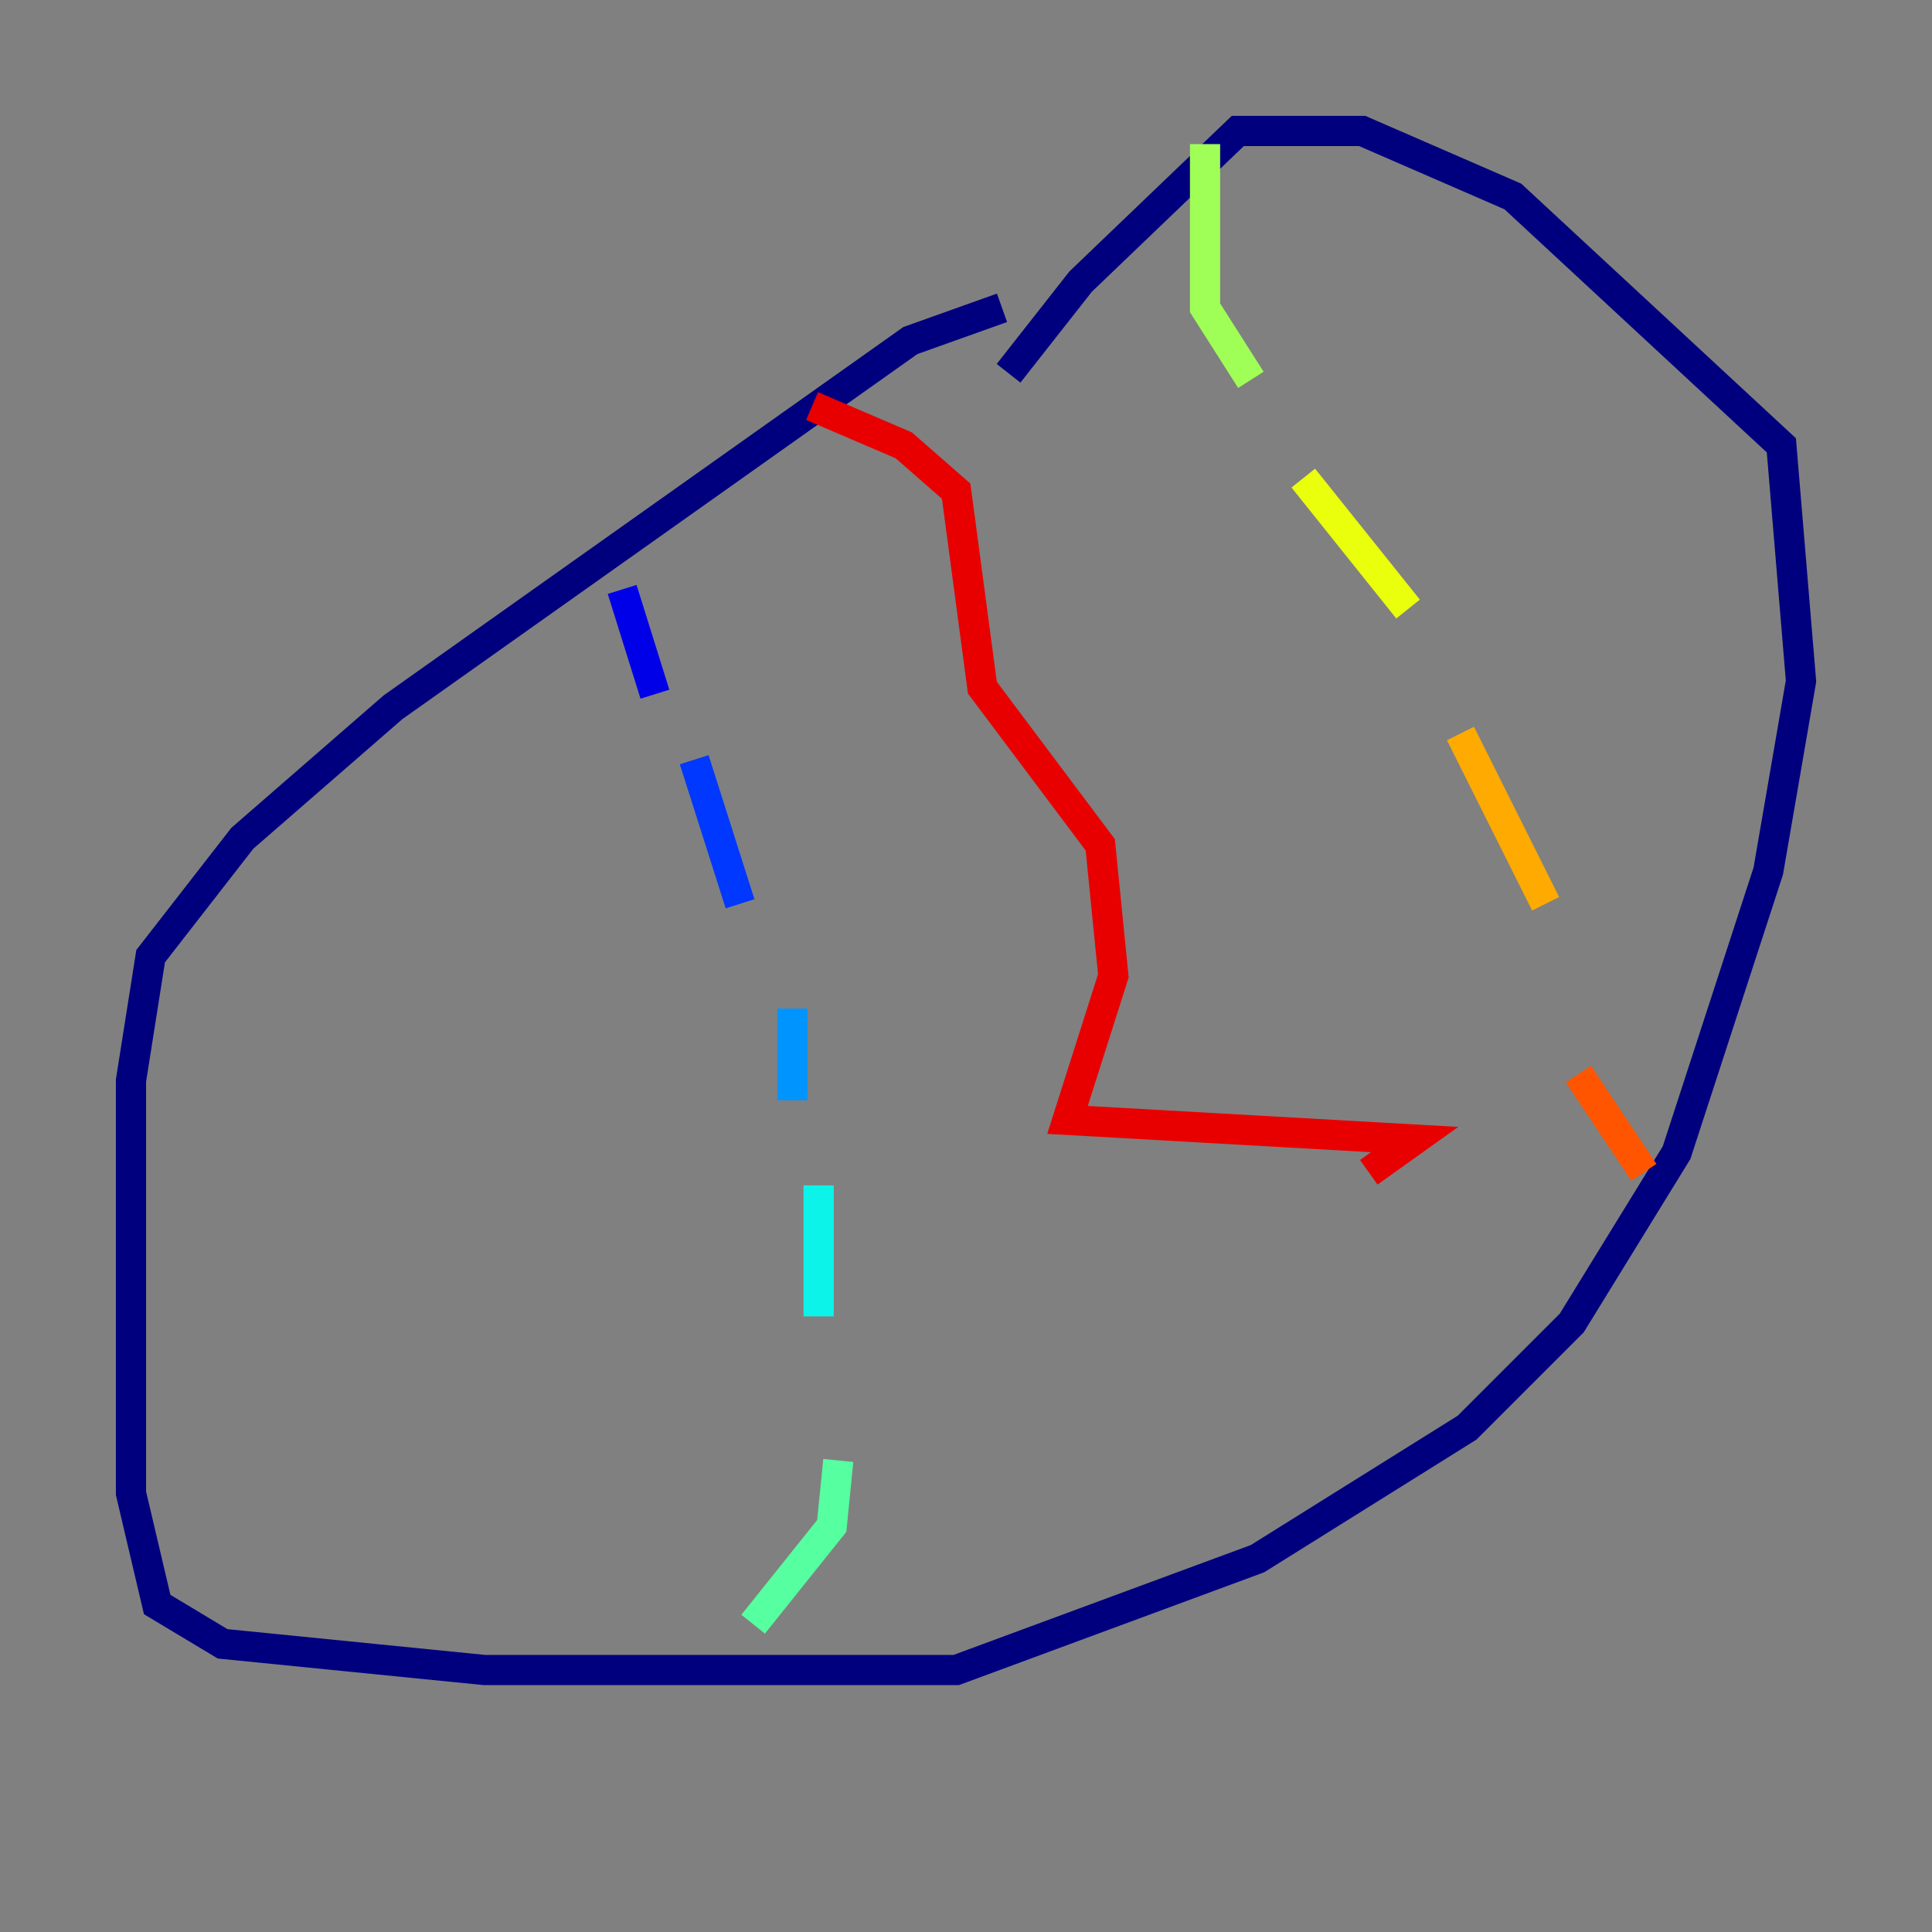 <?xml version="1.0" encoding="utf-8" ?>
<svg baseProfile="tiny" height="128" version="1.2" viewBox="0,0,128,128" width="128" xmlns="http://www.w3.org/2000/svg" xmlns:ev="http://www.w3.org/2001/xml-events" xmlns:xlink="http://www.w3.org/1999/xlink"><rect x="0" y="0" width="128" height="128" fill="#808080" stroke="none"/><defs /><polyline fill="none" points="66.386,20.393 60.312,22.563 26.034,46.861 16.054,55.539 9.98,63.349 8.678,71.593 8.678,98.929 10.414,106.305 14.752,108.909 32.108,110.644 63.349,110.644 83.308,103.268 97.193,94.59 104.136,87.647 111.078,76.366 117.153,57.709 119.322,45.125 118.02,29.505 100.231,13.017 90.251,8.678 82.007,8.678 71.593,18.658 66.82,24.732" stroke="#00007f" stroke-width="2" /><polyline fill="none" points="41.22,39.051 43.39,45.993" stroke="#0000e8" stroke-width="2" /><polyline fill="none" points="45.993,50.332 49.031,59.878" stroke="#0038ff" stroke-width="2" /><polyline fill="none" points="52.502,66.82 52.502,72.895" stroke="#0094ff" stroke-width="2" /><polyline fill="none" points="54.237,78.536 54.237,87.214" stroke="#0cf4ea" stroke-width="2" /><polyline fill="none" points="55.539,96.759 55.105,101.098 49.898,107.607" stroke="#56ffa0" stroke-width="2" /><polyline fill="none" points="79.837,9.546 79.837,20.393 82.875,25.166" stroke="#a0ff56" stroke-width="2" /><polyline fill="none" points="86.346,31.675 93.288,40.352" stroke="#eaff0c" stroke-width="2" /><polyline fill="none" points="96.759,48.597 102.4,59.878" stroke="#ffaa00" stroke-width="2" /><polyline fill="none" points="104.57,71.159 108.909,77.668" stroke="#ff5500" stroke-width="2" /><polyline fill="none" points="53.803,26.902 59.878,29.505 63.349,32.542 65.085,45.559 72.895,55.973 73.763,64.651 70.725,74.197 93.722,75.498 90.685,77.668" stroke="#e80000" stroke-width="2" /><polyline fill="none" points="90.685,77.668 90.685,77.668" stroke="#7f0000" stroke-width="2" /></svg>